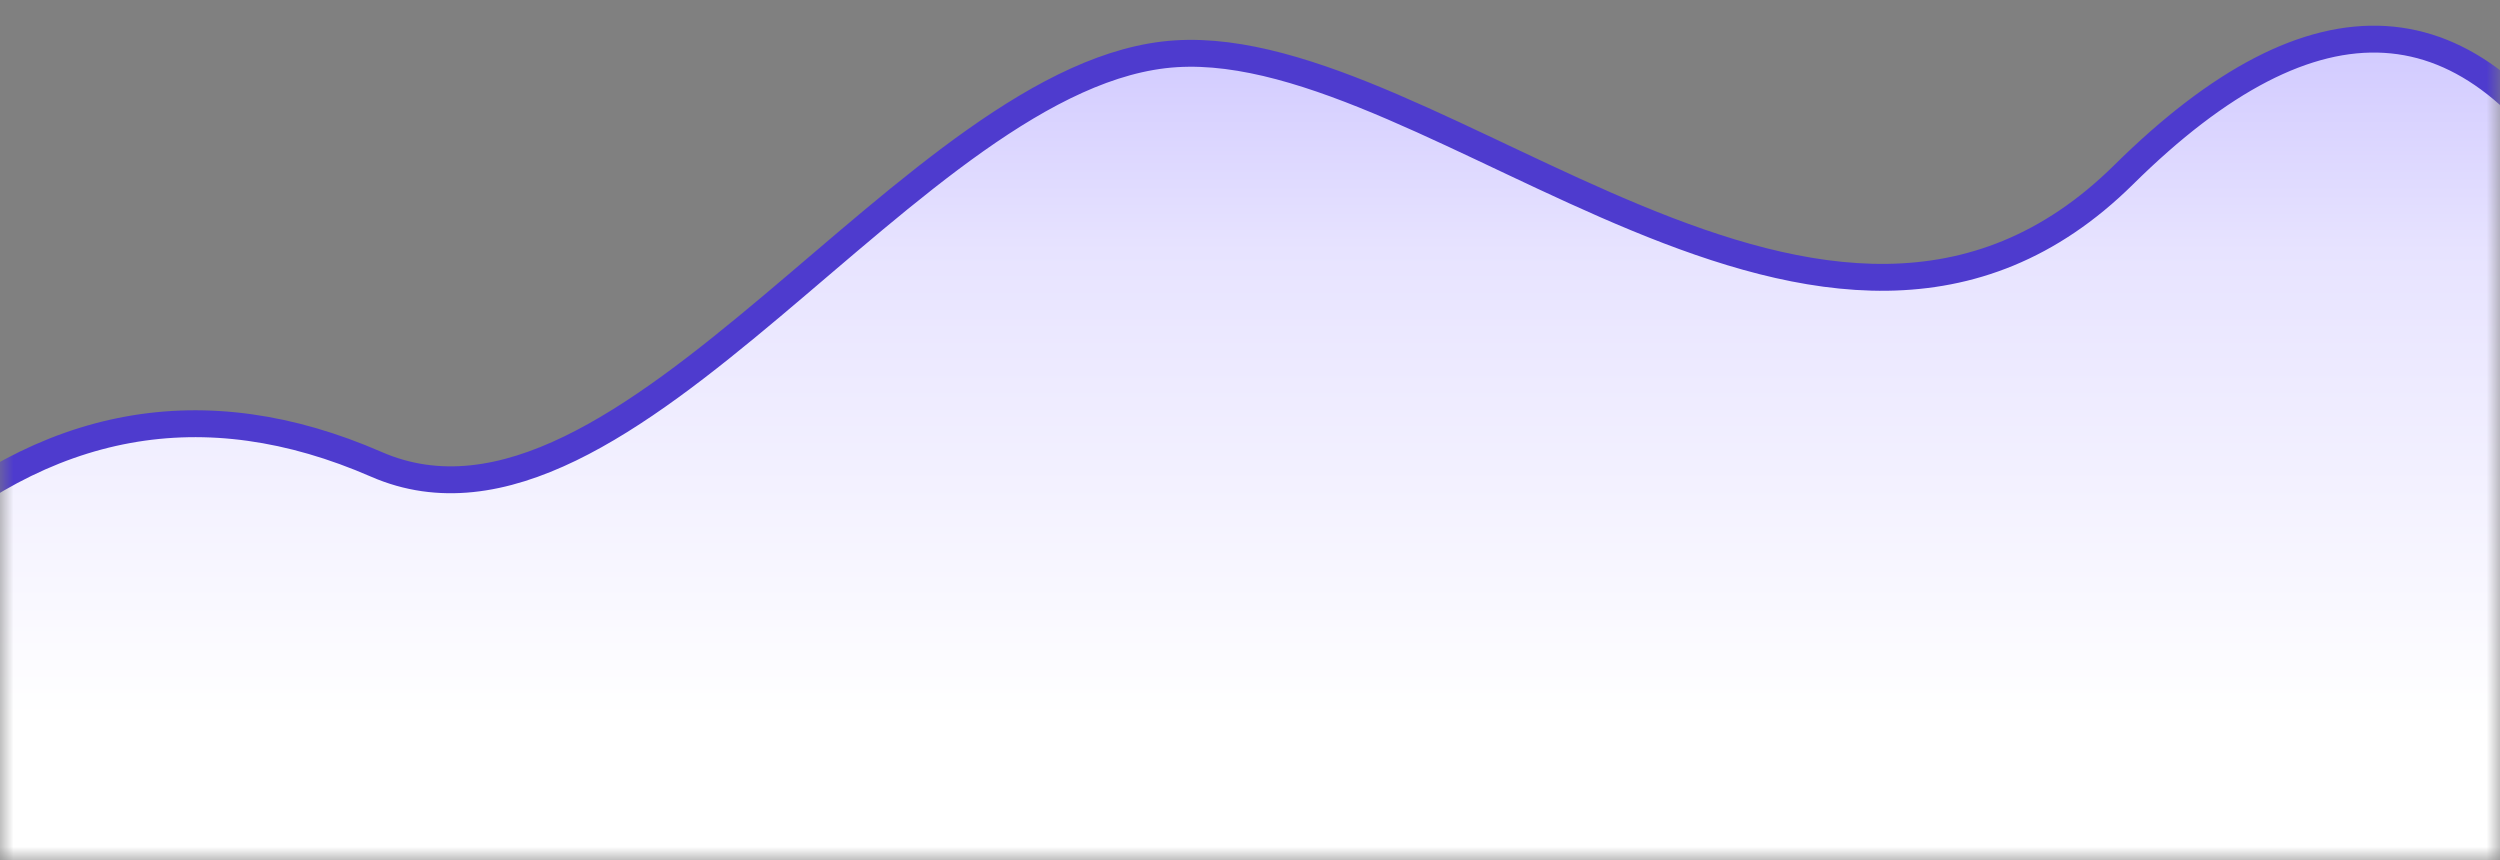 <svg xmlns="http://www.w3.org/2000/svg" xmlns:xlink="http://www.w3.org/1999/xlink" width="93" height="32" viewBox="0 0 93 32">
    <rect x="0" y="0" width="93" height="32" fill="#808080" stroke="none"/>
    <defs>
        <path id="a" d="M0 0h93v33H0z"/>
        <linearGradient id="b" x1="52.553%" x2="52.553%" y1="0%" y2="56.567%">
            <stop offset="0%" stop-color="#B7ACFF"/>
            <stop offset="49.565%" stop-color="#E7E3FF"/>
            <stop offset="100%" stop-color="#FFF"/>
        </linearGradient>
    </defs>
    <g fill="none" fill-rule="evenodd" transform="translate(0 -1)">
        <mask id="c" fill="#fff">
            <use xlink:href="#a"/>
        </mask>
        <path fill="url(#b)" fill-rule="nonzero" stroke="#4E3BCE" d="M-18.5 48C-9.653 22.595 1.18 12.687 14 18.273 23.316 22.333 34 3.607 43.75 3 53.5 2.393 67.96 18.414 79 7.5 93.277-6.614 102.277 8.886 106 54L-1.074 50.03-18.5 48z" mask="url(#c)"/>
    </g>
</svg>
